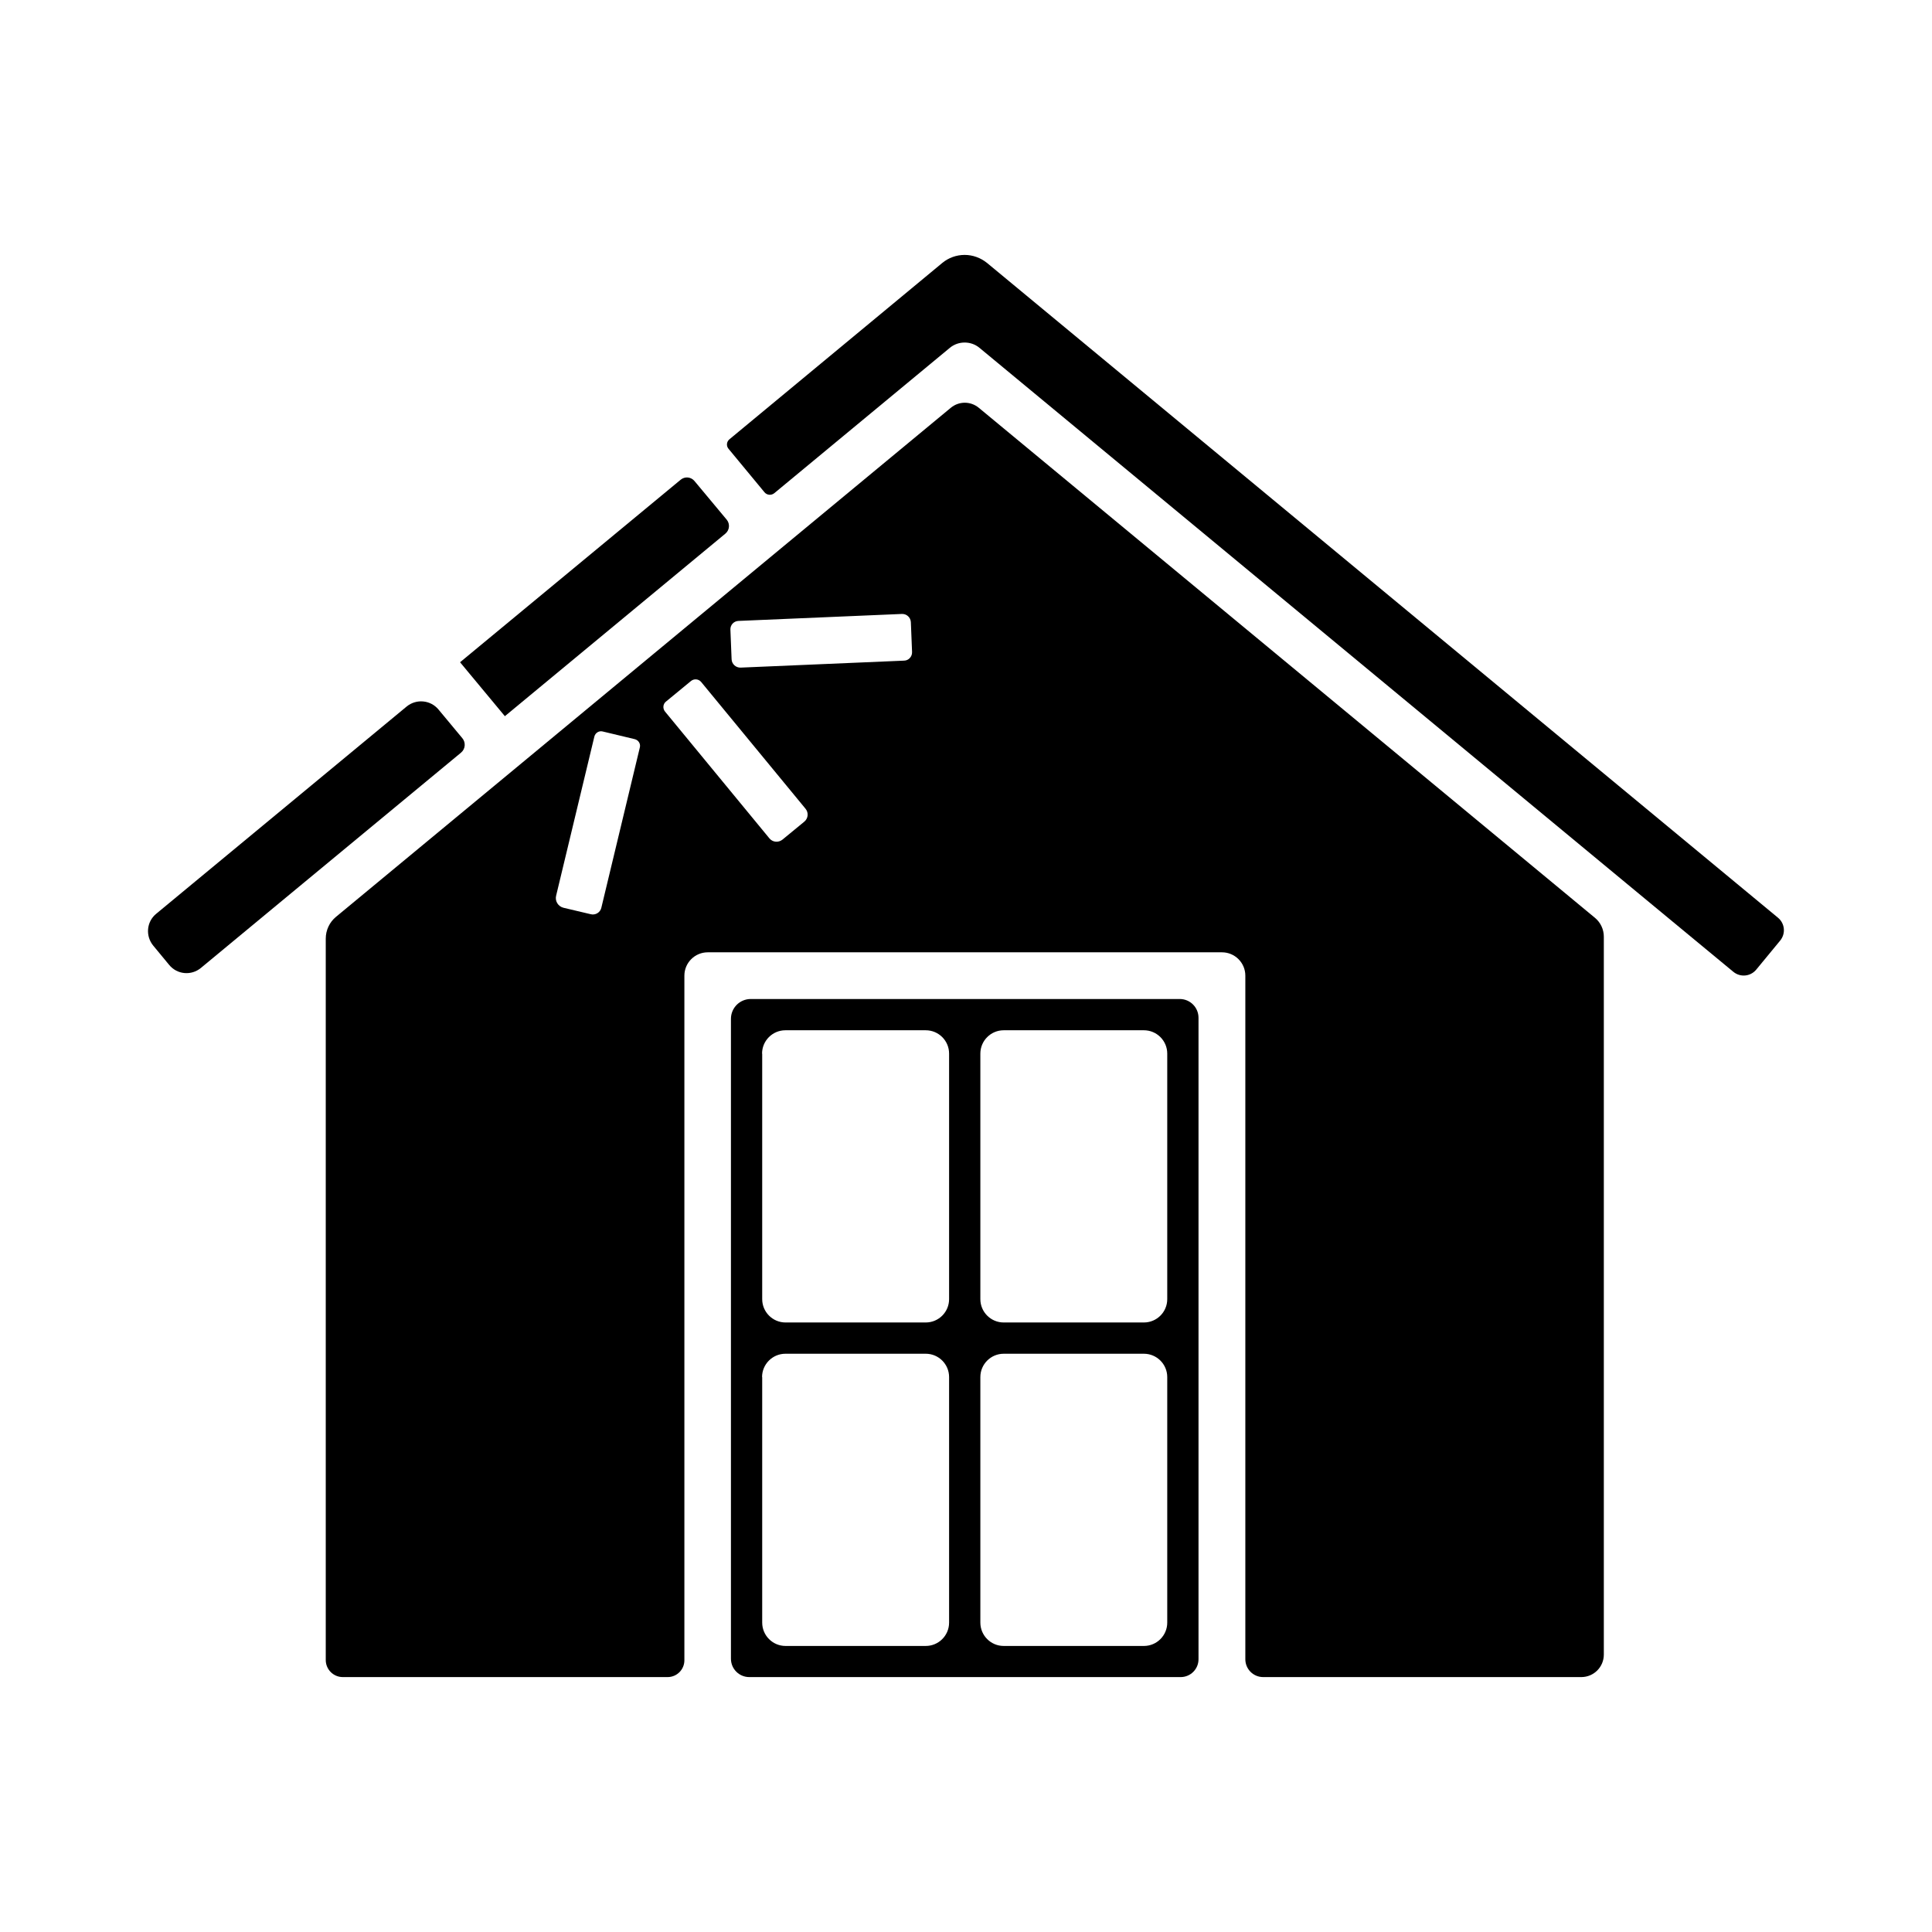 <?xml version="1.0" encoding="utf-8"?>
<!-- Generator: Adobe Illustrator 23.0.3, SVG Export Plug-In . SVG Version: 6.00 Build 0)  -->
<svg version="1.1" id="Layer_1" xmlns="http://www.w3.org/2000/svg" xmlns:xlink="http://www.w3.org/1999/xlink" x="0px" y="0px"
	 viewBox="0 0 144 144" style="enable-background:new 0 0 144 144;" xml:space="preserve">
<g>
	<path d="M32.68,52.88c-0.59-0.71-1.65-0.81-2.37-0.22L11.64,68.11c-0.72,0.59-0.81,1.65-0.22,2.37l1.19,1.44
		c0.59,0.72,1.65,0.82,2.37,0.22l5.82-4.82l1.74-1.44l11.82-9.78c0.33-0.27,0.37-0.76,0.1-1.08L32.68,52.88z"/>
	<path d="M51.76,35.85c-0.26-0.31-0.71-0.35-1.02-0.1L34.29,49.36l0,0l3.34,4.02l0,0l16.44-13.61c0.31-0.26,0.35-0.72,0.1-1.03
		L51.76,35.85z"/>
	<path d="M55.85,125H88c0.73,0,1.33-0.59,1.33-1.33V75.86c0-0.77-0.62-1.4-1.4-1.4H55.96c-0.82,0-1.48,0.66-1.48,1.48v47.69
		C54.48,124.39,55.09,125,55.85,125z M73.07,78.53c0-0.96,0.78-1.74,1.74-1.74h10.45c0.96,0,1.74,0.78,1.74,1.74v18.3
		c0,0.96-0.78,1.74-1.74,1.74H74.81c-0.96,0-1.74-0.78-1.74-1.74V78.53z M73.07,102.64c0-0.96,0.78-1.74,1.74-1.74h10.45
		c0.96,0,1.74,0.78,1.74,1.74v18.3c0,0.96-0.78,1.74-1.74,1.74H74.81c-0.96,0-1.74-0.78-1.74-1.74V102.64z M56.8,78.53
		c0-0.96,0.78-1.74,1.74-1.74H69c0.96,0,1.74,0.78,1.74,1.74v18.3c0,0.96-0.78,1.74-1.74,1.74H58.55c-0.96,0-1.74-0.78-1.74-1.74
		V78.53z M56.8,102.64c0-0.96,0.78-1.74,1.74-1.74H69c0.96,0,1.74,0.78,1.74,1.74v18.3c0,0.96-0.78,1.74-1.74,1.74H58.55
		c-0.96,0-1.74-0.78-1.74-1.74V102.64z"/>
	<path d="M58.2,40.88l-19.68,16.3L25.05,68.33c-0.49,0.4-0.77,1-0.77,1.63v53.77c0,0.7,0.57,1.27,1.27,1.27h24.21
		c0.69,0,1.25-0.56,1.25-1.25V72.72c0-0.96,0.78-1.74,1.74-1.74h38.33c0.96,0,1.74,0.78,1.74,1.74v50.95c0,0.73,0.59,1.33,1.33,1.33
		h23.71c0.93,0,1.68-0.75,1.68-1.68v-53.5c0-0.55-0.24-1.06-0.66-1.41L72.96,30.4c-0.61-0.51-1.49-0.51-2.1,0L58.2,40.88z
		 M47.69,55.71l-2.87,11.95c-0.08,0.35-0.44,0.57-0.79,0.48L42,67.66c-0.4-0.1-0.65-0.5-0.55-0.9L44.3,54.9
		c0.07-0.28,0.35-0.45,0.62-0.38l2.38,0.57C47.59,55.16,47.76,55.44,47.69,55.71z M57.35,62.49l-7.78-9.45
		c-0.19-0.23-0.16-0.57,0.07-0.75l1.86-1.53c0.23-0.19,0.57-0.16,0.76,0.07l7.78,9.45c0.24,0.29,0.2,0.72-0.09,0.96l-1.63,1.34
		C58.02,62.82,57.59,62.78,57.35,62.49z M55.03,46.28l12.2-0.52c0.35-0.01,0.64,0.26,0.66,0.61l0.09,2.23
		c0.01,0.34-0.25,0.63-0.59,0.64L55.2,49.76c-0.35,0.01-0.65-0.26-0.67-0.61l-0.09-2.23C54.43,46.58,54.69,46.3,55.03,46.28z"/>
	<path d="M56.98,36.69c0.18,0.22,0.51,0.25,0.73,0.07l13.08-10.83c0.32-0.27,0.72-0.4,1.11-0.4s0.79,0.13,1.11,0.4l48.26,39.95
		l1.74,1.44l6.18,5.11c0.52,0.43,1.28,0.36,1.71-0.16l1.78-2.16c0.43-0.52,0.36-1.28-0.16-1.71L73.57,19.6
		C73.1,19.22,72.51,19,71.9,19s-1.2,0.21-1.67,0.6L54.37,32.74c-0.22,0.18-0.25,0.5-0.07,0.71L56.98,36.69z"/>
</g>
</svg>
